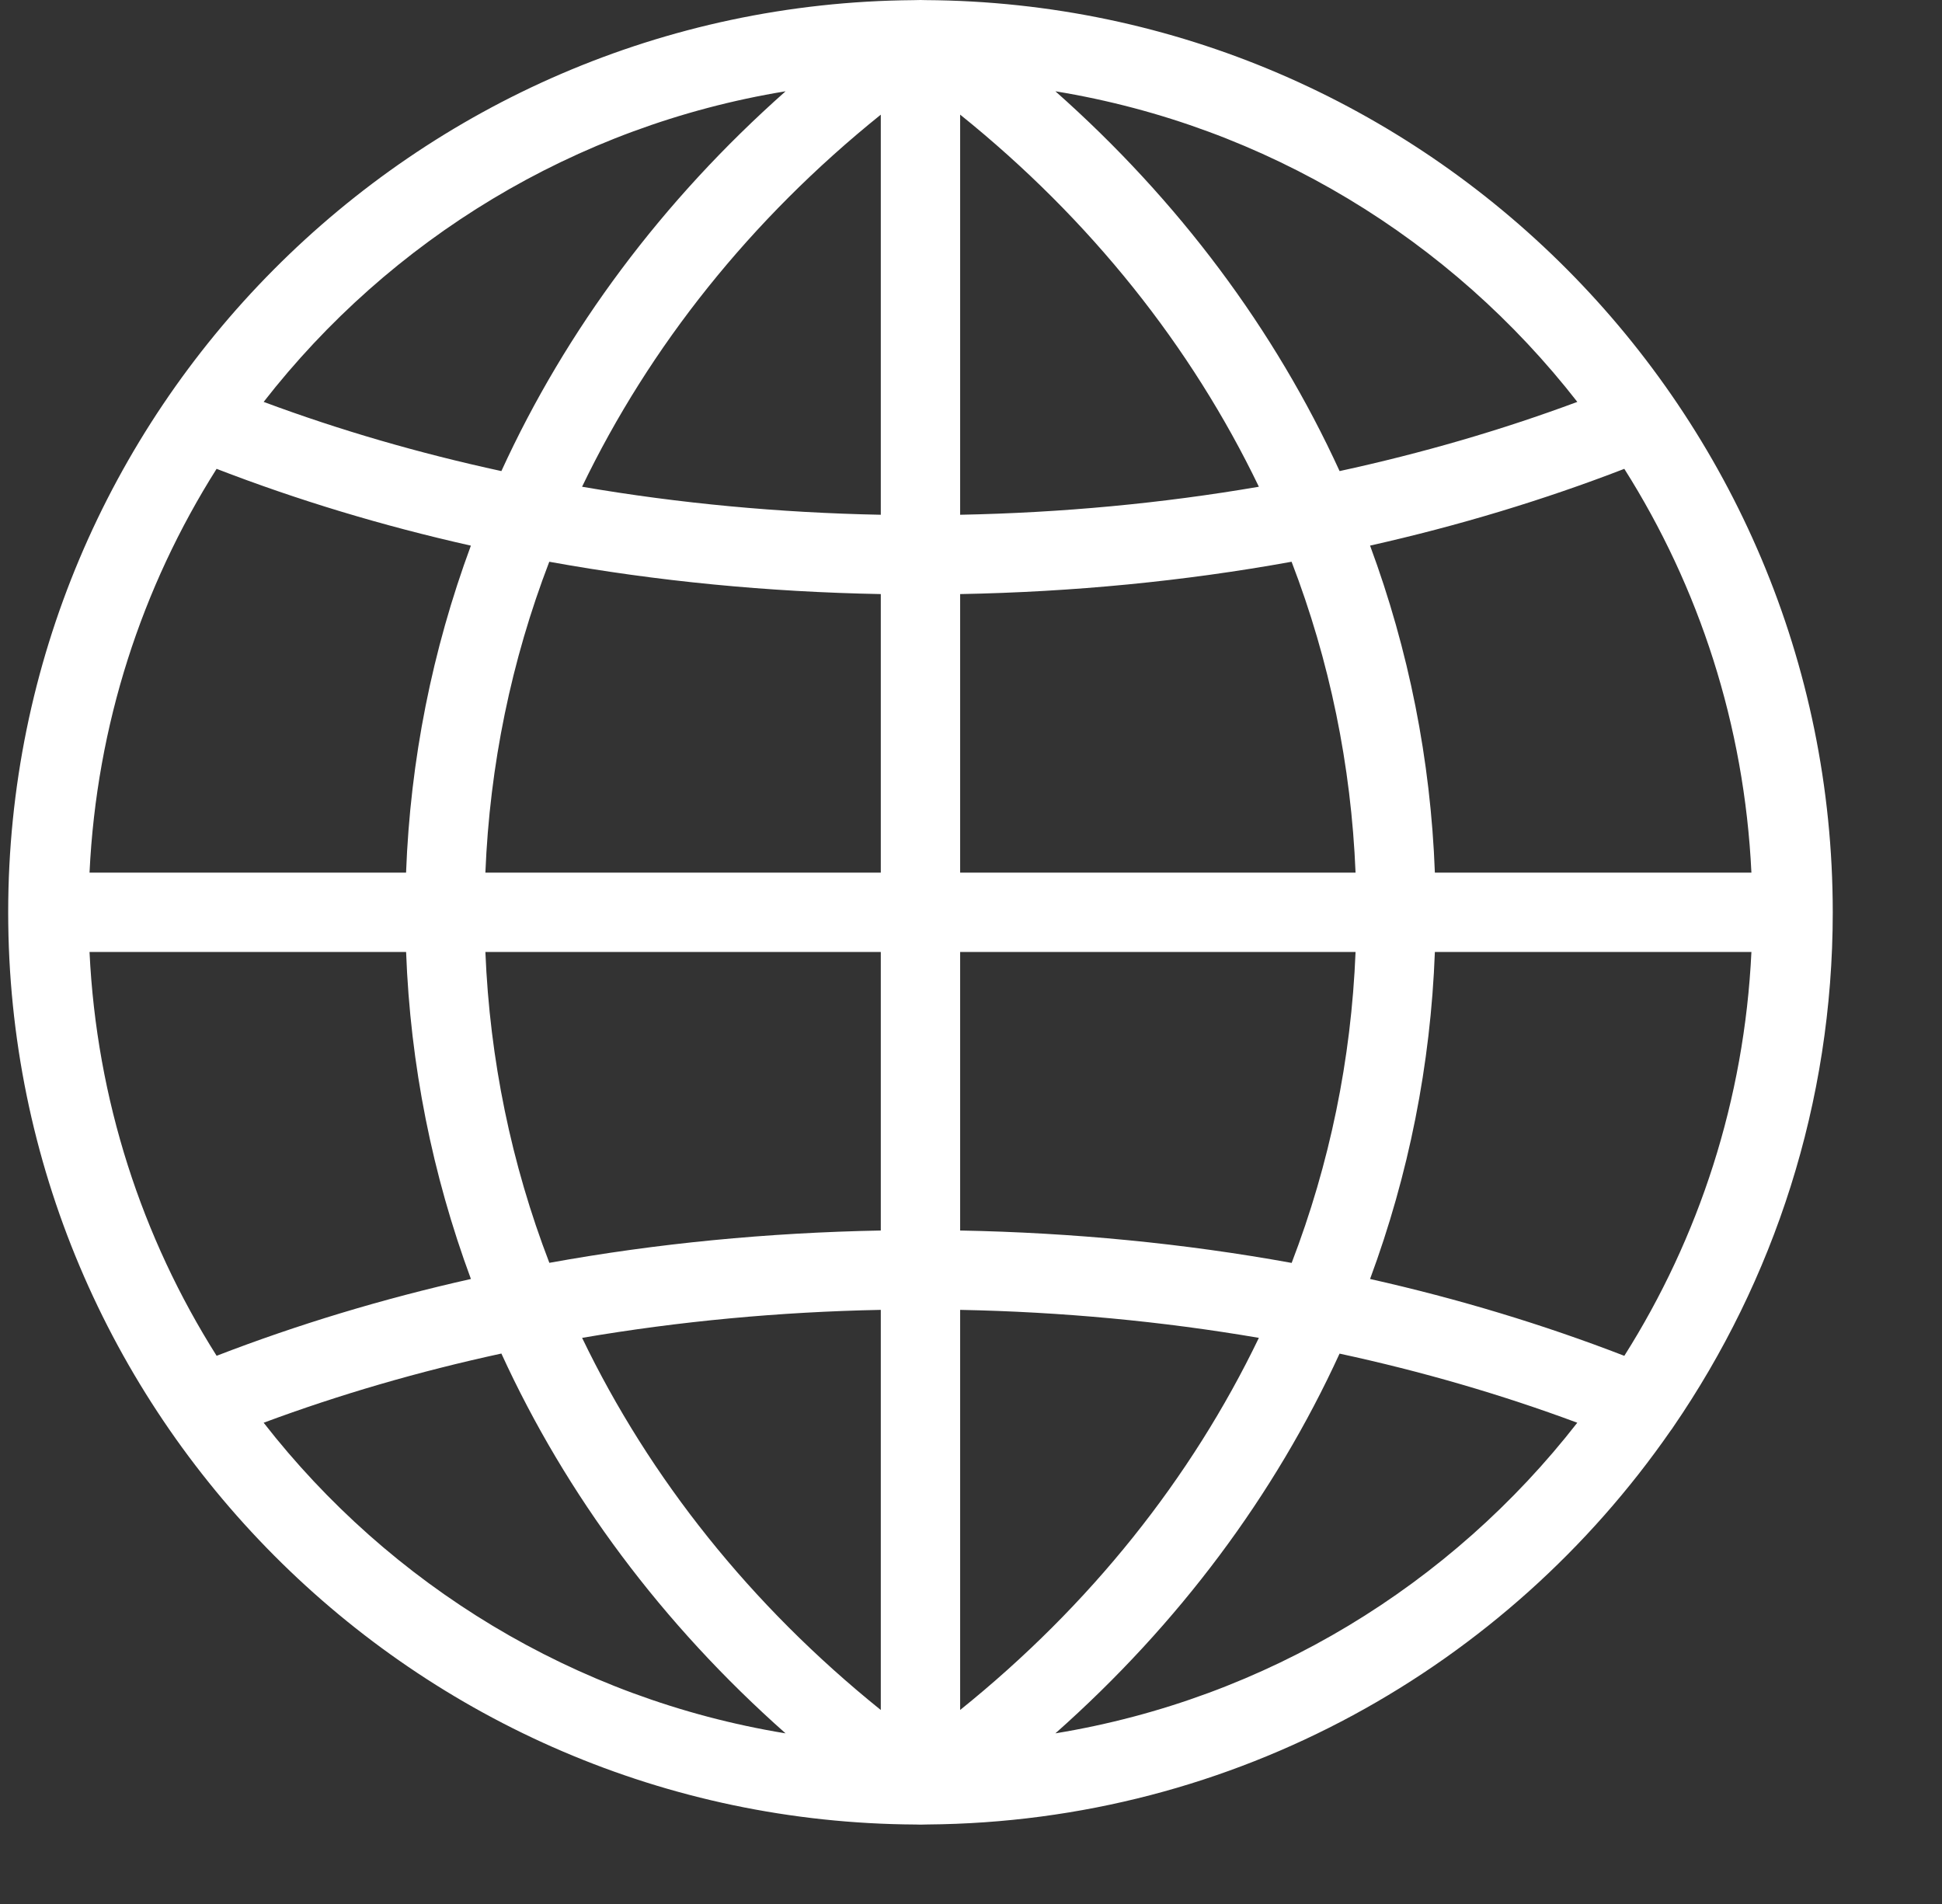 <svg width="51" height="50" viewBox="0 0 51 50" fill="none" xmlns="http://www.w3.org/2000/svg">
<rect x="0" y="0" width="51" height="50" fill="#333333" stroke="none"/>
<path d="M43.943 37.472C46.583 33.623 48.131 28.968 48.131 23.958C48.131 10.793 37.456 0.077 24.307 0.003H24.305C24.293 0.002 24.186 0 24.173 0L23.988 0.004H23.986C10.862 0.106 0.215 10.81 0.215 23.958C0.215 37.128 10.895 47.845 24.049 47.913C24.062 47.914 24.161 47.916 24.173 47.916L24.35 47.912H24.352C32.437 47.852 39.576 43.769 43.873 37.571C43.9 37.54 43.92 37.506 43.943 37.472ZM2.351 25H10.665C10.775 27.964 11.354 30.849 12.367 33.587C10.05 34.107 7.815 34.783 5.689 35.604C3.729 32.504 2.536 28.885 2.351 25ZM5.688 12.312C7.815 13.134 10.049 13.809 12.366 14.329C11.353 17.067 10.775 19.953 10.664 22.916H2.351C2.536 19.031 3.728 15.412 5.688 12.312ZM45.995 22.916H37.682C37.572 19.953 36.994 17.067 35.98 14.328C38.297 13.808 40.531 13.133 42.657 12.312C44.618 15.412 45.81 19.031 45.995 22.916ZM35.599 22.916H25.215V15.601C28.175 15.546 31.096 15.264 33.919 14.752C34.918 17.351 35.484 20.098 35.599 22.916ZM25.215 13.518V3.01C28.634 5.76 31.285 9.095 33.06 12.782C30.509 13.22 27.881 13.466 25.215 13.518ZM23.131 13.518C20.465 13.466 17.836 13.22 15.286 12.782C17.061 9.096 19.713 5.761 23.131 3.011V13.518ZM23.131 15.601V22.916H12.747C12.861 20.098 13.427 17.351 14.425 14.752C17.25 15.264 20.171 15.546 23.131 15.601ZM12.747 25H23.131V32.314C20.171 32.37 17.25 32.651 14.427 33.163C13.428 30.566 12.862 27.82 12.747 25ZM23.131 34.398V44.906C19.714 42.155 17.062 38.82 15.287 35.133C17.836 34.698 20.465 34.45 23.131 34.398ZM25.215 34.398C27.881 34.45 30.511 34.697 33.06 35.133C31.285 38.82 28.634 42.155 25.215 44.905V34.398ZM25.215 32.314V25H35.599C35.486 27.82 34.919 30.566 33.921 33.165C31.096 32.652 28.175 32.37 25.215 32.314ZM37.682 25H45.995C45.81 28.885 44.618 32.504 42.657 35.605C40.531 34.783 38.297 34.107 35.98 33.587C36.994 30.849 37.571 27.964 37.682 25ZM41.423 10.554C39.431 11.295 37.342 11.902 35.18 12.371C33.479 8.656 30.955 5.267 27.716 2.397C33.264 3.306 38.107 6.297 41.423 10.554ZM20.631 2.397C17.393 5.267 14.868 8.656 13.167 12.371C11.004 11.902 8.916 11.296 6.924 10.554C10.24 6.297 15.084 3.306 20.631 2.397ZM6.924 37.362C8.916 36.621 11.004 36.014 13.167 35.545C14.868 39.26 17.391 42.65 20.63 45.519C15.082 44.61 10.24 41.618 6.924 37.362ZM27.716 45.519C30.954 42.65 33.478 39.26 35.179 35.547C37.342 36.014 39.43 36.621 41.422 37.362C38.107 41.618 33.264 44.61 27.716 45.519Z" fill="white"/>
</svg>
